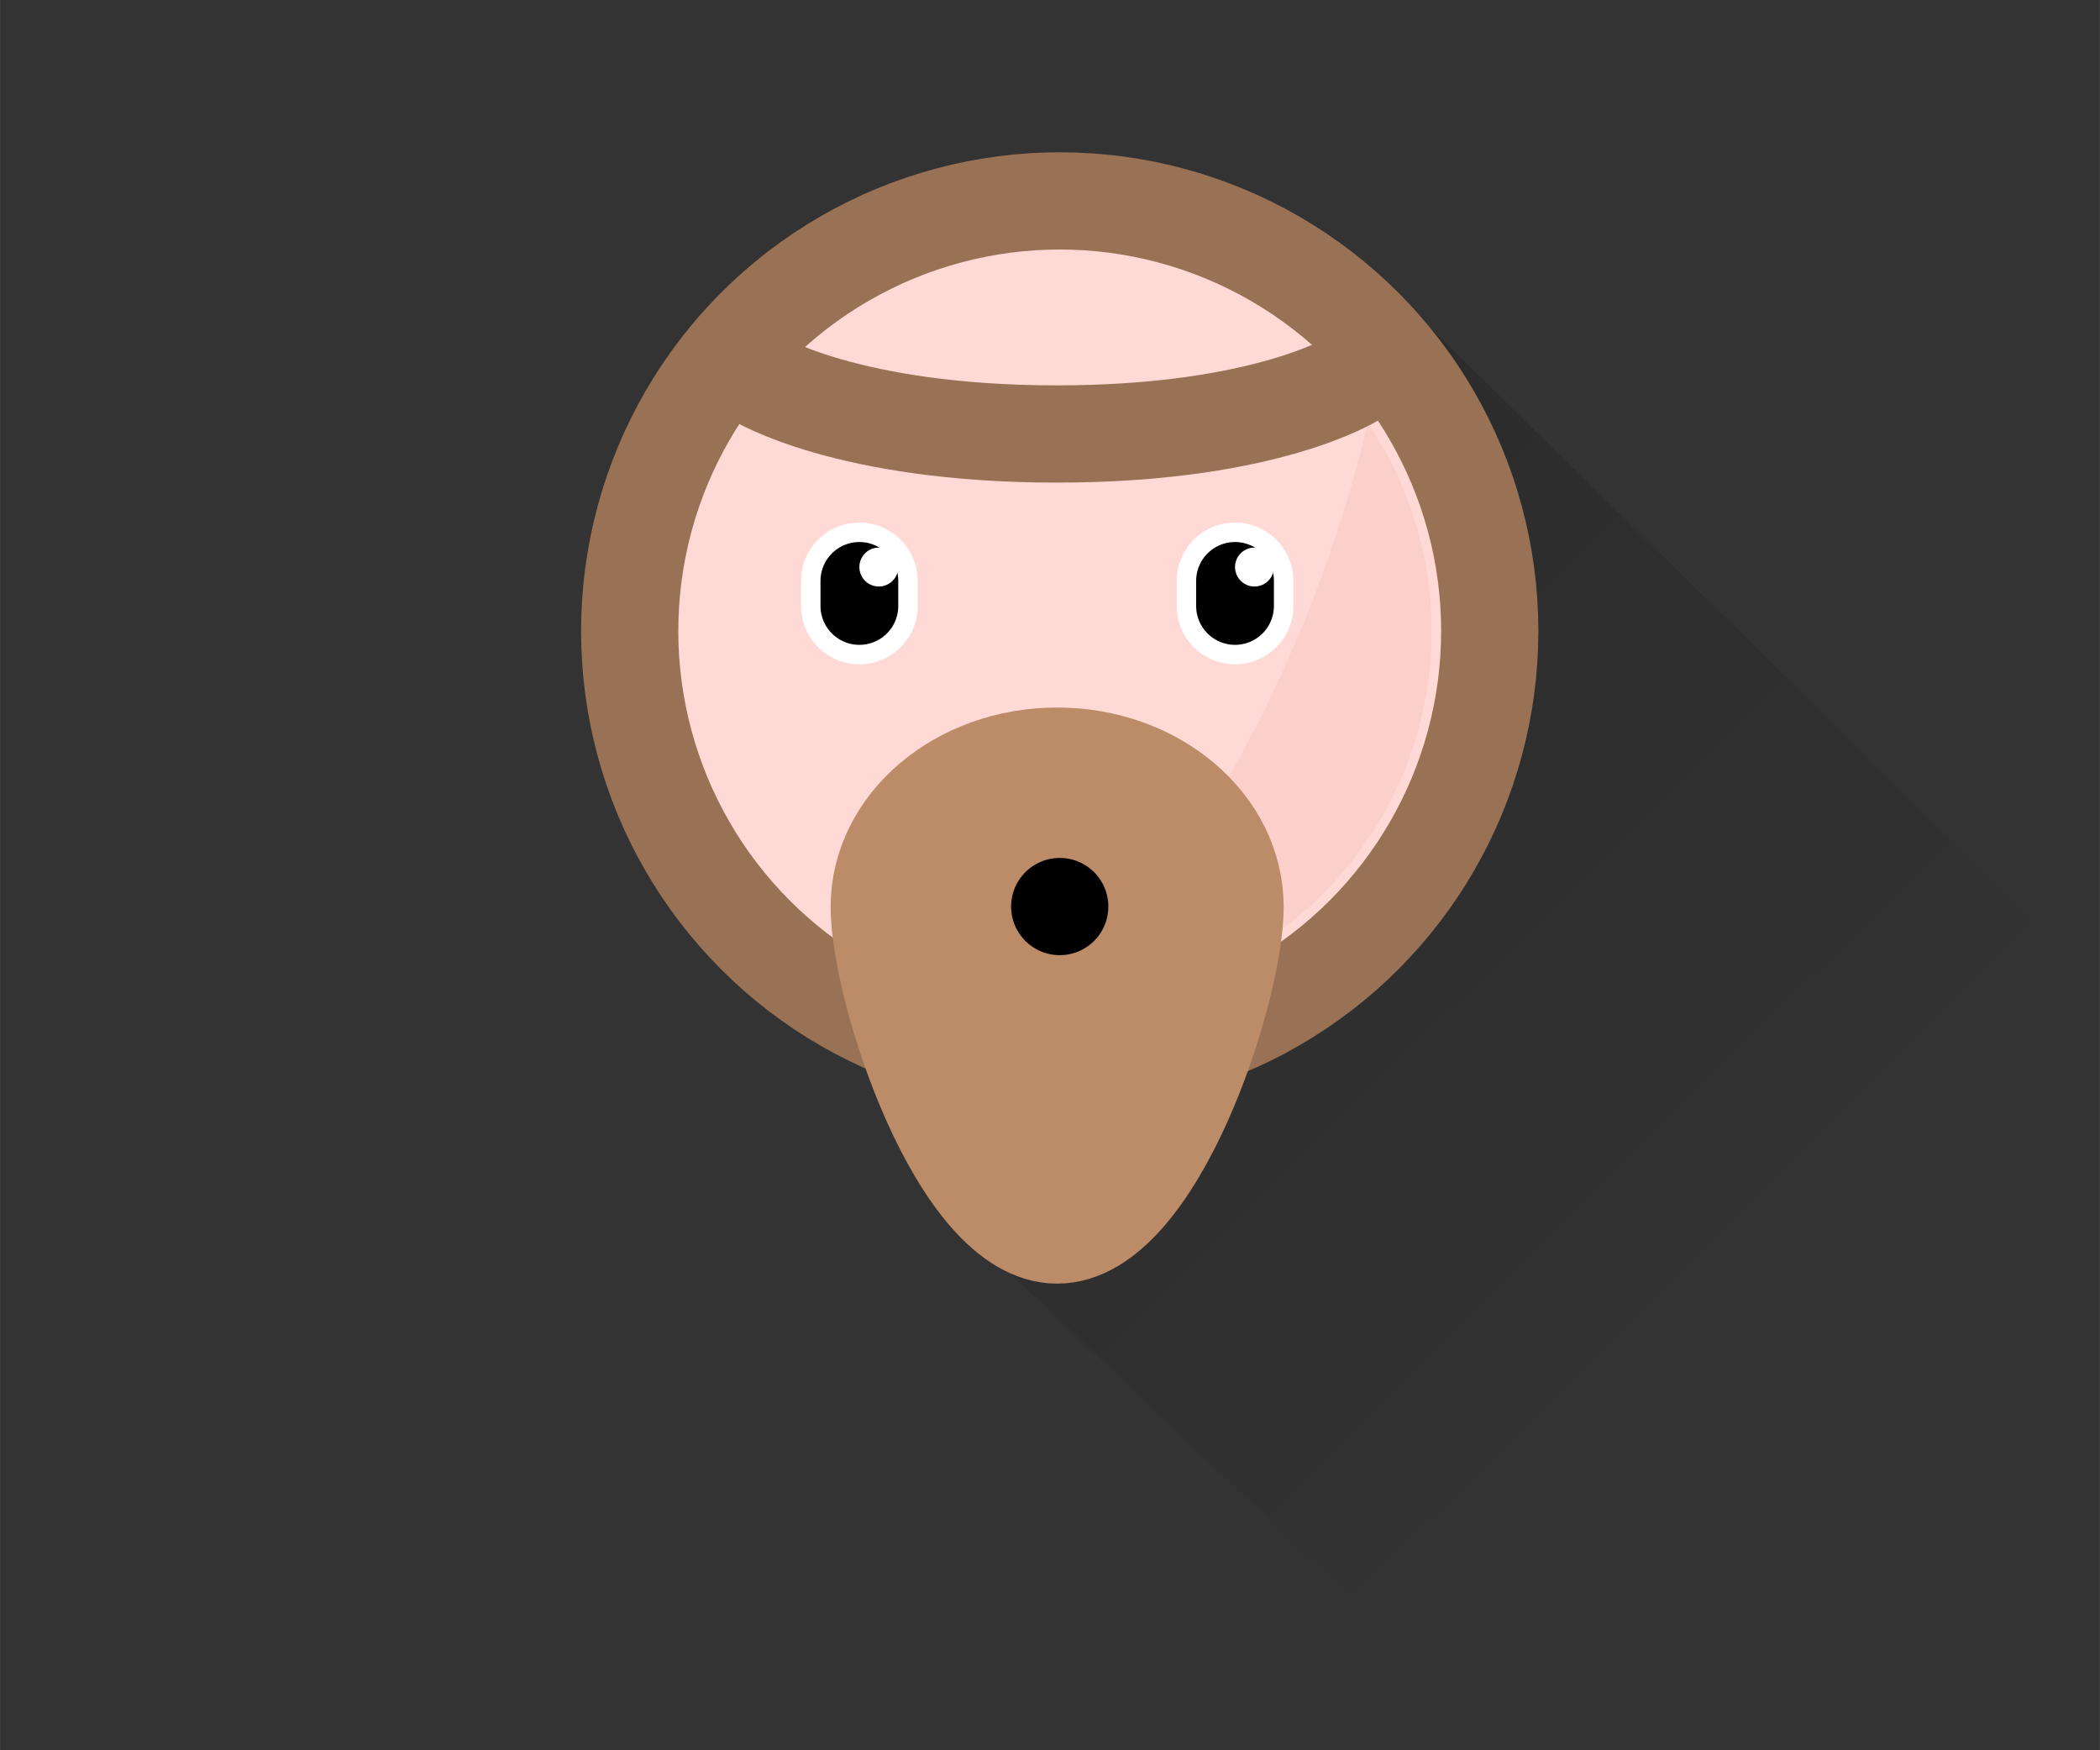 <svg xmlns="http://www.w3.org/2000/svg" width="216" height="180" viewBox="0 0 108 90.004">
  <rect x="0" y="0" width="108" height="90.004" fill="#333333" stroke="none"/>
  <defs>
    <linearGradient id="linear-gradient" x1="0.468" y1="-0.068" x2="0.465" y2="0.963" gradientUnits="objectBoundingBox">
      <stop offset="0" stop-opacity="0.251"/>
      <stop offset="1" stop-opacity="0"/>
    </linearGradient>
  </defs>
  <g id="Master" transform="translate(-67 -71.996)">
    <g id="Background" transform="translate(0 17.996)">
      <rect id="color" width="108" height="90.004" transform="translate(67 54)" fill="none"/>
    </g>
    <g id="Foreground" transform="translate(4.885 3.763)">
      <path id="shadow" d="M-.651,16.225,49.1-.013l.462,50.864H.174Z" transform="translate(98.982 117.87) rotate(-45)" opacity="0.693" fill="url(#linear-gradient)"/>
      <g id="face" transform="translate(-4.617 -6.673)">
        <circle id="head" cx="22.117" cy="22.117" r="22.117" transform="translate(99.115 85.237)" fill="#ffd9d5" stroke="#997154" stroke-linecap="round" stroke-width="5"/>
        <path id="Differenzmenge_1" d="M42.008,56.085h-.1A59.088,59.088,0,0,0,52.465,41.177a70.044,70.044,0,0,0,5.392-14.9,19.111,19.111,0,0,1-15.849,29.81Z" transform="translate(79.223 70.386)" fill="#facdc8" opacity="0.801"/>
        <path id="beard" d="M9.149,0C14.2,0,18.3,3.473,18.3,7.757S14.2,24.625,9.149,24.625,0,12.042,0,7.757,4.1,0,9.149,0Z" transform="translate(111.95 113.789)" fill="#bc8b68" stroke="#bc8b68" stroke-linecap="round" stroke-width="5"/>
        <path id="hair" d="M30.763,0S26.284,2.884,15.454,2.884,0,0,0,0" transform="translate(105.631 94.339)" fill="none" stroke="#997154" stroke-linecap="round" stroke-width="5"/>
        <line id="mouth" transform="translate(121.232 121.523)" fill="none" stroke="#000" stroke-linecap="round" stroke-width="5"/>
        <g id="eyes">
          <line id="left_eye" y1="1.288" transform="translate(110.928 104.778)" fill="none" stroke="#fff" stroke-linecap="round" stroke-width="6"/>
          <line id="right_eye" y1="1.288" transform="translate(130.248 104.778)" fill="none" stroke="#fff" stroke-linecap="round" stroke-width="6"/>
          <line id="left_eye-2" y1="1.288" transform="translate(110.928 104.778)" fill="none" stroke="#000" stroke-linecap="round" stroke-width="4"/>
          <line id="right_eye-2" y1="1.288" transform="translate(130.248 104.778)" fill="none" stroke="#000" stroke-linecap="round" stroke-width="4"/>
          <line id="left_eye-3" y1="0.002" transform="translate(111.928 104.064)" fill="none" stroke="#fff" stroke-linecap="round" stroke-width="2"/>
          <line id="right_eye-3" y1="0.002" transform="translate(131.248 104.064)" fill="none" stroke="#fff" stroke-linecap="round" stroke-width="2"/>
        </g>
      </g>
    </g>
  </g>
</svg>
